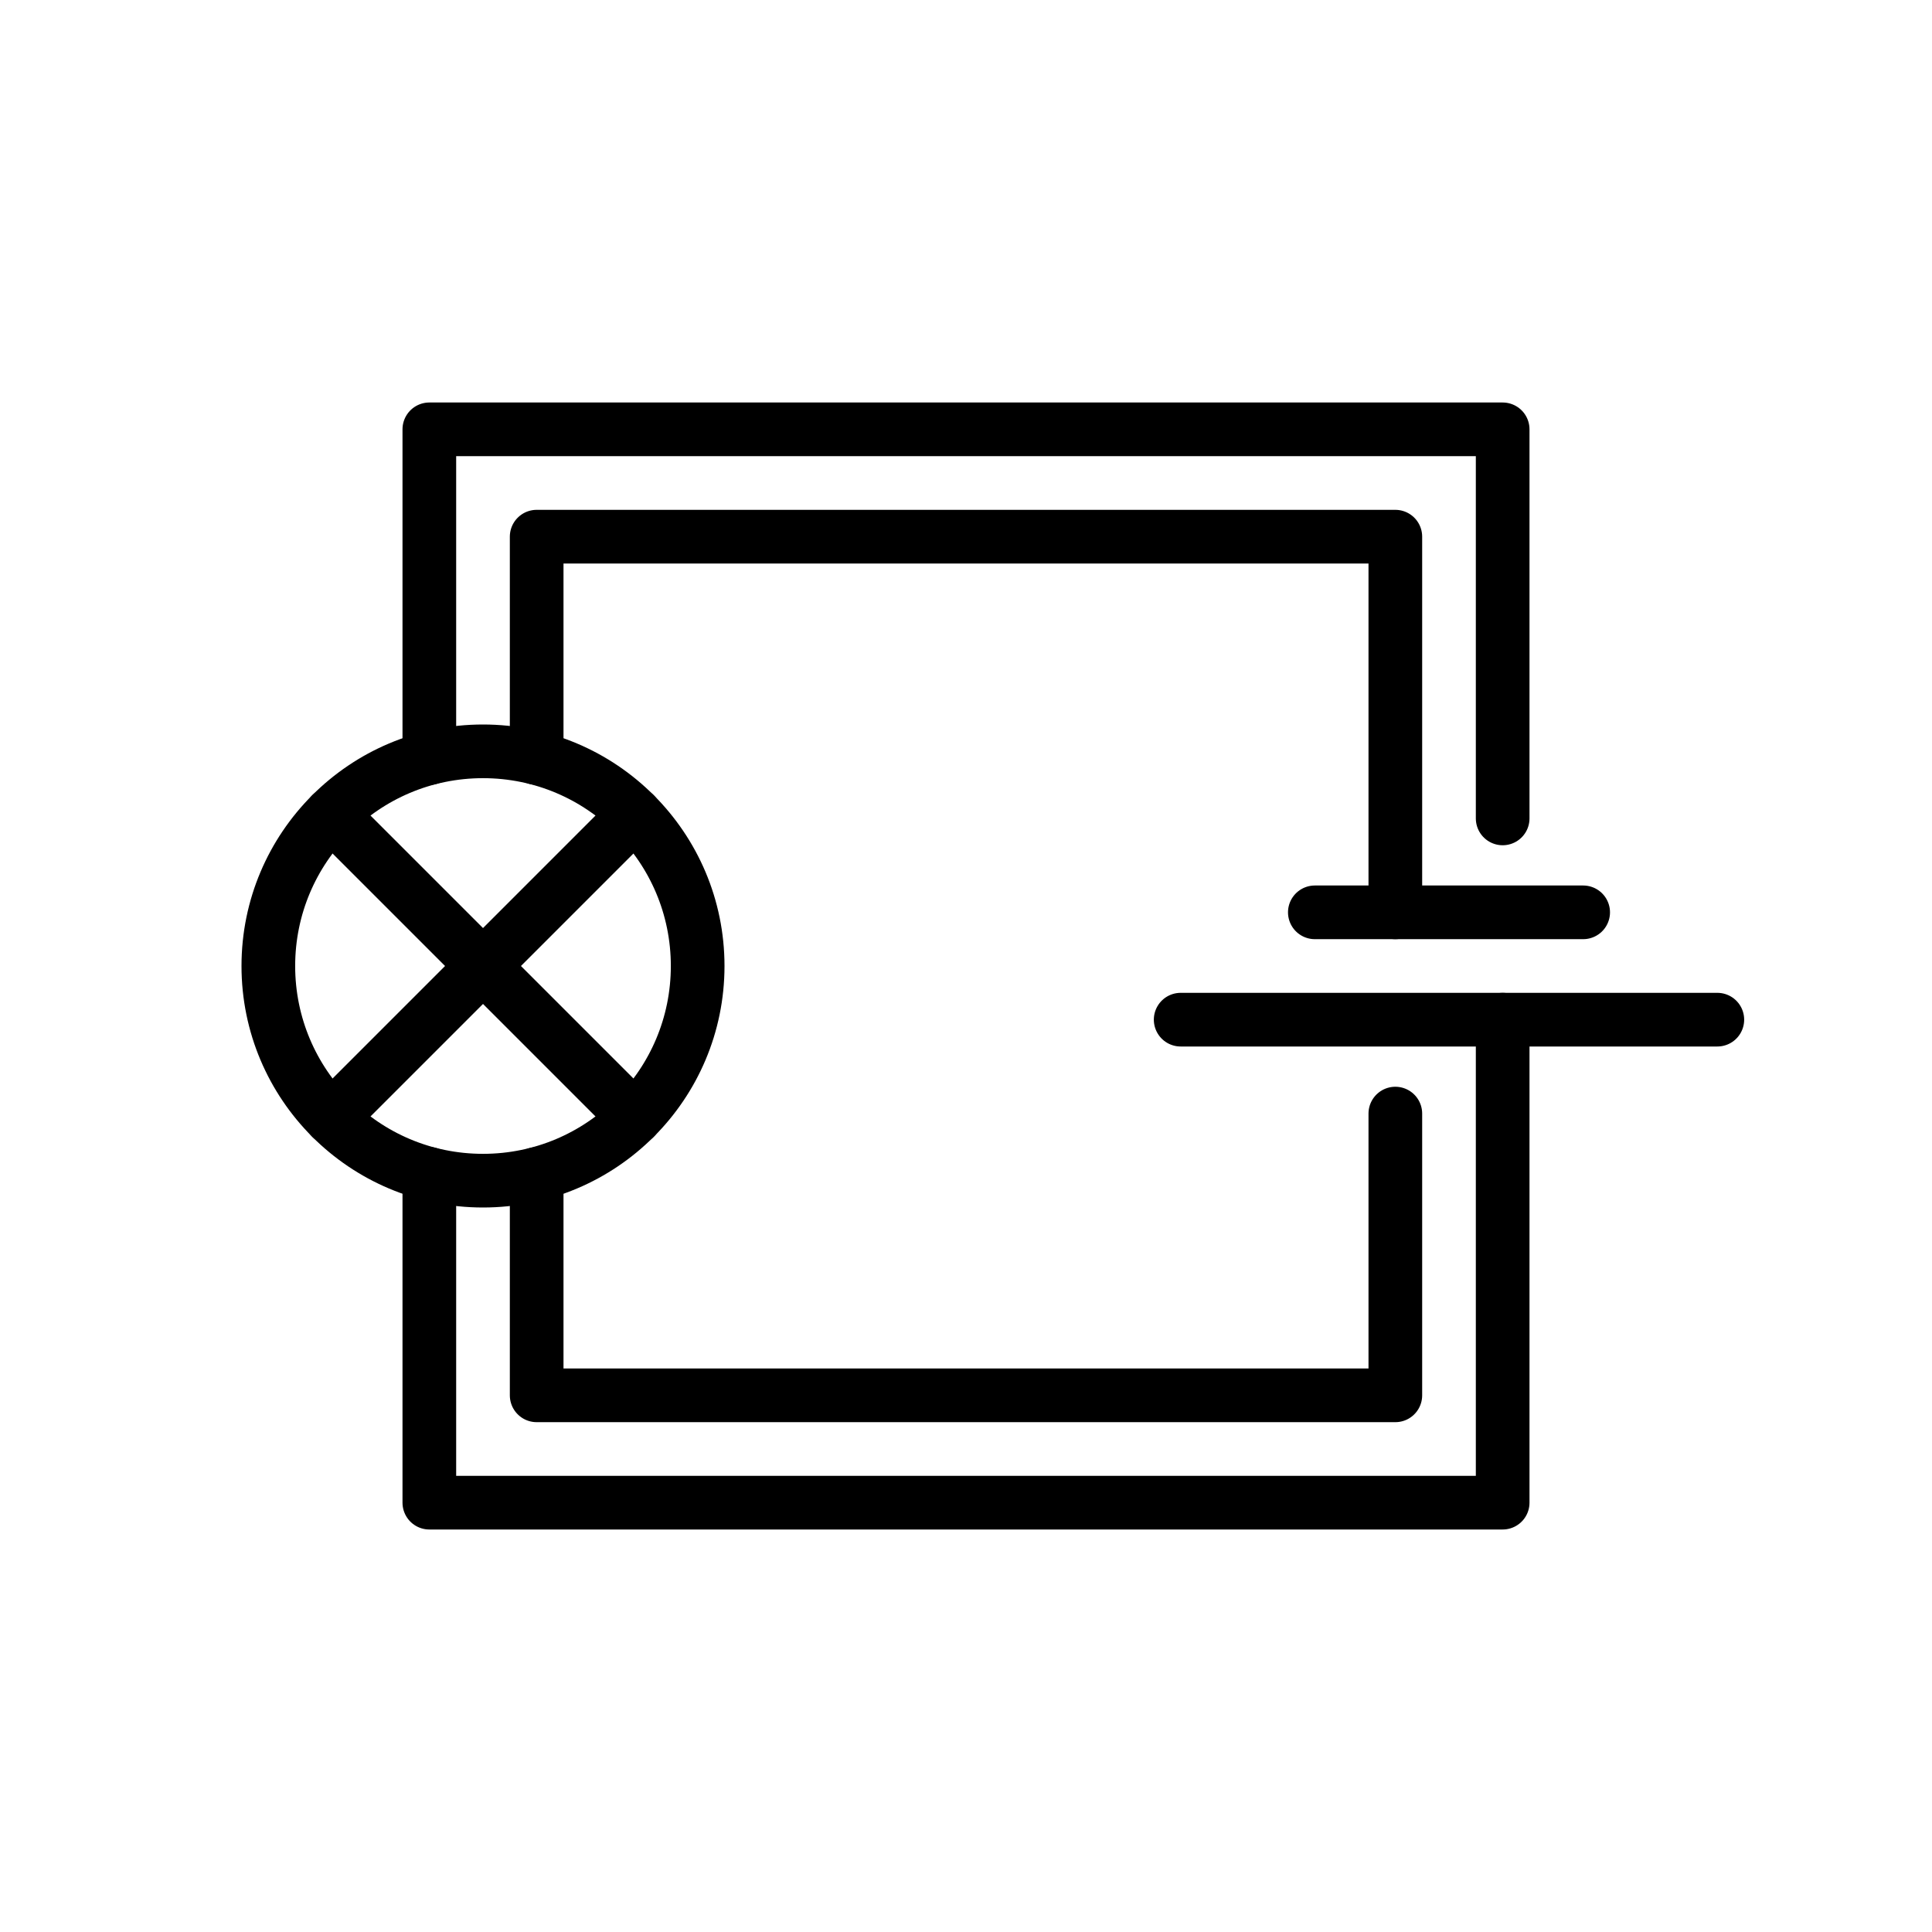 <svg xmlns="http://www.w3.org/2000/svg" id="emoji" version="1.1" viewBox="0 0 72 72"><g id="line"><polyline fill="none" stroke="#000" stroke-linecap="round" stroke-linejoin="round" stroke-miterlimit="10" stroke-width="2" points="16 28.25 16 16 56 16 56 30.5"/><polyline fill="none" stroke="#000" stroke-linecap="round" stroke-linejoin="round" stroke-miterlimit="10" stroke-width="2" points="56 38 56 56 16 56 16 43.75"/><polyline fill="none" stroke="#000" stroke-linecap="round" stroke-linejoin="round" stroke-miterlimit="10" stroke-width="2" points="20 28.25 20 20 52 20 52 34"/><polyline fill="none" stroke="#000" stroke-linecap="round" stroke-linejoin="round" stroke-miterlimit="10" stroke-width="2" points="52 41.5 52 52 20 52 20 43.75"/><circle cx="18" cy="36" r="8" fill="none" stroke="#000" stroke-linecap="round" stroke-linejoin="round" stroke-miterlimit="10" stroke-width="2"/><line x1="23.657" x2="12.343" y1="30.343" y2="41.657" fill="none" stroke="#000" stroke-linecap="round" stroke-linejoin="round" stroke-miterlimit="10" stroke-width="2"/><line x1="12.343" x2="23.657" y1="30.343" y2="41.657" fill="none" stroke="#000" stroke-linecap="round" stroke-linejoin="round" stroke-miterlimit="10" stroke-width="2"/><line x1="49" x2="59" y1="34" y2="34" fill="none" stroke="#000" stroke-linecap="round" stroke-linejoin="round" stroke-miterlimit="10" stroke-width="2"/><line x1="44" x2="64" y1="38" y2="38" fill="none" stroke="#000" stroke-linecap="round" stroke-linejoin="round" stroke-miterlimit="10" stroke-width="2"/></g></svg>